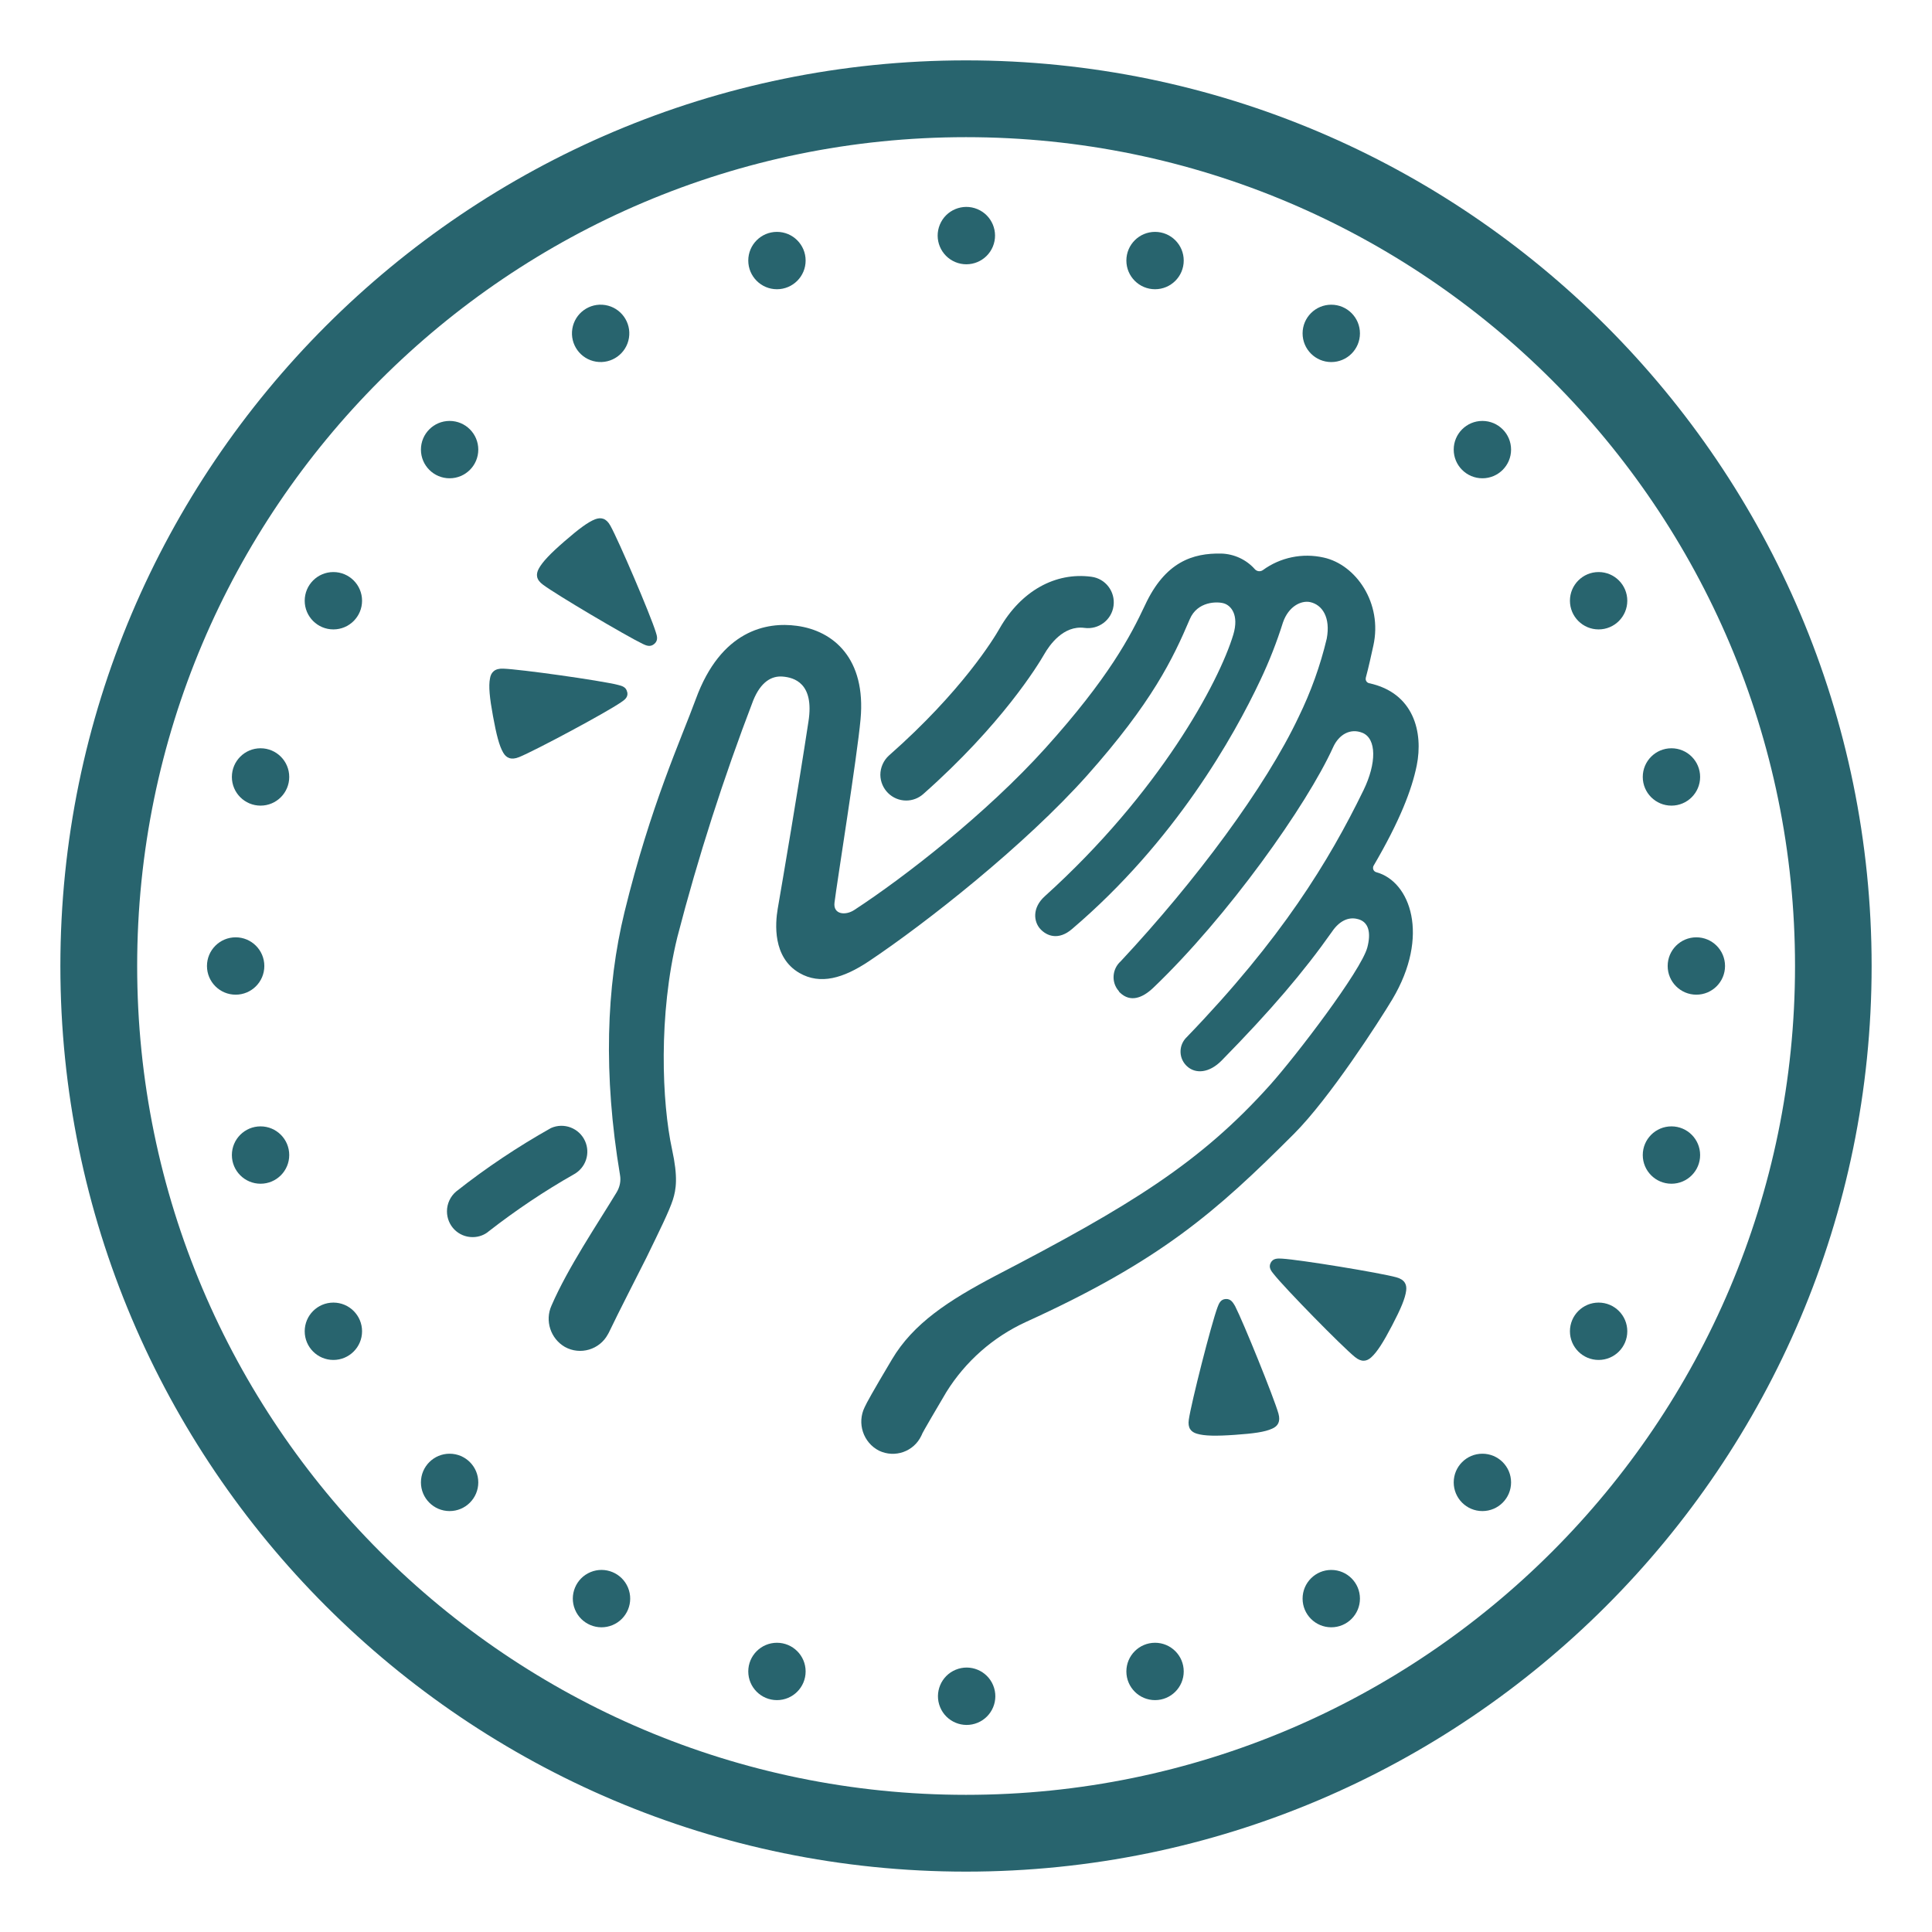 <?xml version="1.0" encoding="utf-8"?>
<!-- Generator: Adobe Illustrator 24.2.3, SVG Export Plug-In . SVG Version: 6.00 Build 0)  -->
<svg version="1.1" id="Layer_1" xmlns="http://www.w3.org/2000/svg" xmlns:xlink="http://www.w3.org/1999/xlink" x="0px" y="0px"
	 viewBox="0 0 1024 1024" style="enable-background:new 0 0 1024 1024;" xml:space="preserve">
<style type="text/css">
	.st0{fill:#28646E;}
</style>
<g>
	<path class="st0" d="M512,992C247.3,992,32,776.7,32,512S247.3,32,512,32s480,215.3,480,480S776.7,992,512,992z M512,72.7
		C269.7,72.7,72.7,269.7,72.7,512S269.7,951.3,512,951.3S951.4,754.3,951.4,512S754.3,72.7,512,72.7z"/>
	<path class="st0" d="M480.3,424.3c-7.5,0-13.6-6.1-13.7-13.6c0-3.9,1.7-7.7,4.6-10.3c38.6-34,55.6-62,58.6-67.3
		c11.3-19.8,29.5-30,48.7-27.4c7.5,1,12.7,7.9,11.7,15.4s-7.9,12.7-15.4,11.7l0,0c-11.2-1.5-18.6,9.2-21.3,13.9
		c-3.4,5.9-22.5,37.3-64.2,74.2C486.8,423.1,483.6,424.3,480.3,424.3z"/>
	<path class="st0" d="M250.5,655.7c-7.6,0-13.6-6.1-13.6-13.7c0-4,1.8-7.9,4.9-10.5c15.8-12.5,32.6-23.7,50.2-33.6
		c6.9-3.1,15,0,18.1,6.9c2.9,6.5,0.4,14.1-5.9,17.6c-15.7,8.9-30.7,19-45,30.1C256.8,654.6,253.7,655.7,250.5,655.7z"/>
	<path class="st0" d="M593.7,526.2c5.4,5.1,11.7,2.9,17.5-2.6c39.5-37.7,81.5-96.9,95.4-127.6c3-6.6,9-10.2,15.5-7.6
		c7.6,3.1,7.5,16.2,0.6,30.4c-18.3,37.6-43.6,79-93.7,130.9c-4.2,4-4.4,10.6-0.5,14.8c0.2,0.2,0.5,0.5,0.7,0.7
		c4.4,4,11.6,3.7,18.3-3.1c26-26.5,43.5-47,58.5-68.3c3.8-5.6,8.5-7.8,13.1-6.8c6.6,1.3,7.6,7.6,5.6,15.2
		c-3.3,12.3-37.8,57.5-51.5,72.8c-37.1,41.4-74.2,64.1-145.6,101.2c-24.9,13.1-43.6,25.3-54.9,44.4c-10.3,17.3-13.4,23-14.4,25.2
		c-4.2,8.5-0.8,18.8,7.6,23.1c8.4,4,18.4,0.5,22.4-7.9c0.1-0.3,0.3-0.6,0.4-0.8c0-0.2-0.5,0.3,12.9-22.4
		c10.1-16.2,24.7-29.1,42.1-37.1c71.4-32.5,100.7-58.3,142.1-99.7c18.9-18.9,45-59.4,52.2-71.4c20-33.6,9.5-62.4-8.5-67.3
		c-1.2-0.3-2-1.5-1.7-2.8c0-0.2,0.1-0.4,0.2-0.6c14-23.9,20.3-40.4,22.9-53.2c3.5-17.4-1.4-38.5-25.3-43.6c-1.2-0.3-2-1.5-1.7-2.8
		c0,0,0,0,0-0.1c1.5-5.5,3-12.5,4-17c5-22.6-9.3-43-26.4-46.7c-11.2-2.5-22.9-0.1-32.2,6.7c-1.3,0.9-3.1,0.7-4.2-0.5
		c-4.5-5.1-11-8.1-17.8-8.3c-15-0.3-29.7,4.3-40.4,27.3c-7.7,16.4-19.2,38.5-52.8,75.8c-31.2,34.6-74.5,68.3-101.3,85.8
		c-4.7,3.1-11.3,2.4-10.5-3.9c1.2-10,12-77.3,13.8-97.1c3-32.2-14.3-47-33.8-49.6c-16-2.2-40.2,2.4-53.5,38.8
		c-7.8,21.3-24,56.4-37.8,112.9c-9.7,39.7-11.3,86.1-2.4,139.3c0.6,3.2-0.1,6.5-1.8,9.3C316.5,649,301,671.9,292.3,692
		c-3.6,8-0.5,17.5,7.1,21.9c8.1,4.5,18.4,1.5,22.8-6.7c0.2-0.3,0.3-0.6,0.5-0.9c5.2-10.9,15.7-31.3,19.9-39.7
		c7.2-14.8,12-24.5,14-30.6c1.8-5.6,2.8-12.1-0.4-26.8c-5.4-24.8-7.3-71.4,2.8-112.5c11-42.5,24.5-84.4,40.2-125.4
		c4.1-10.1,9.9-13.2,15.7-12.7s16.8,3.3,13.6,23.8c-5.6,36.8-13.6,83.6-16.3,99.3c-1.3,7.7-2.8,25.7,11.5,34
		c11.1,6.4,23.3,2.8,36.8-6.2c30.4-20.3,82.8-61.6,115.7-98.5c34.5-38.8,45.5-61.9,54.4-82.8c4-9.5,14.5-9.5,18.1-8.4
		c3.7,1.1,8.1,6,5,16.5c-7.7,25.5-39.2,83.9-99.9,138.7c-6.9,6.2-5.9,13.6-2.4,17.4s9.7,6.1,16.8,0c54.6-46.5,85.8-102.2,99.8-131.9
		c4.7-9.9,8.7-20.1,12-30.6c3-8.6,9.6-11.7,14.3-10.8c6.6,1.4,11,8.2,8.9,19.4c-3.4,14.3-8.4,28.2-14.9,41.5
		c-17.5,37.1-54.5,86.9-94.3,129.5c-4.6,4.1-5.1,11.2-1,15.8C593.1,525.7,593.4,525.9,593.7,526.2z"/>
	<path class="st0" d="M346.9,341.2c2.1-1.9,1.3-4.2,0.7-6.1c-2.9-9.4-19.7-48.6-24.1-56.5c-2.2-4-5-4.5-8-3.4
		c-3.9,1.5-8.8,5.2-16.3,11.7s-11.7,10.9-13.7,14.6c-1.5,2.9-1.4,5.7,2.3,8.4c7.2,5.4,44,27.1,52.9,31.4
		C342.4,342.1,344.7,343.2,346.9,341.2L346.9,341.2z"/>
	<path class="st0" d="M649.6,688.5c-2.8,0.2-3.6,2.6-4.3,4.4c-3.4,9.2-13.9,50.6-15.2,59.5c-0.7,4.5,1.2,6.6,4.3,7.5
		c4,1.2,10.1,1.3,20.1,0.6s15.9-1.5,19.8-3.3c3-1.3,4.5-3.7,3.3-8c-2.5-8.7-18.5-48.2-23-57C653.6,690.6,652.5,688.3,649.6,688.5
		L649.6,688.5z"/>
	<path class="st0" d="M673.5,669.3c-1.3,2.5,0.3,4.4,1.6,6c6.1,7.7,36,38.2,43,43.9c3.5,2.9,6.3,2.4,8.7,0.2c3.1-2.8,6.4-8,11-16.8
		c4.6-8.8,7-14.4,7.5-18.6c0.4-3.2-0.8-5.8-5.2-7c-8.7-2.4-50.8-9.3-60.6-9.9C677.3,667,674.8,666.8,673.5,669.3L673.5,669.3z"/>
	<path class="st0" d="M332.4,366.8c-0.5-2.8-3-3.3-4.9-3.8c-9.6-2.4-51.8-8.3-60.8-8.6c-4.5-0.2-6.5,2-7,5.2
		c-0.8,4.1-0.2,10.2,1.6,20c1.8,9.8,3.3,15.7,5.4,19.3c1.6,2.8,4.2,4.1,8.4,2.4c8.4-3.4,46-23.5,54.1-29.1c1.6-1.1,3.8-2.5,3.3-5.2
		V366.8z"/>
	
		<ellipse transform="matrix(0.924 -0.383 0.383 0.924 -305.101 264.375)" class="st0" cx="512" cy="899.1" rx="15.2" ry="15.2"/>
	
		<ellipse transform="matrix(0.383 -0.924 0.924 0.383 200.683 550.123)" class="st0" cx="512" cy="124.9" rx="15.2" ry="15.2"/>
	<circle class="st0" cx="612.2" cy="885.9" r="15.2"/>
	<circle class="st0" cx="411.8" cy="138.1" r="15.2"/>
	<circle class="st0" cx="705.6" cy="847.3" r="15.2"/>
	
		<ellipse transform="matrix(0.16 -0.987 0.987 0.16 92.986 462.777)" class="st0" cx="318.5" cy="176.7" rx="15.2" ry="15.2"/>
	<circle class="st0" cx="785.7" cy="785.7" r="15.2"/>
	<circle class="st0" cx="238.3" cy="238.3" r="15.2"/>
	<circle class="st0" cx="847.3" cy="705.6" r="15.2"/>
	<circle class="st0" cx="176.7" cy="318.4" r="15.2"/>
	<circle class="st0" cx="885.9" cy="612.2" r="15.2"/>
	<circle class="st0" cx="138.1" cy="411.8" r="15.2"/>
	<circle class="st0" cx="899.1" cy="512" r="15.2"/>
	<circle class="st0" cx="124.9" cy="512" r="15.2"/>
	<circle class="st0" cx="885.9" cy="411.8" r="15.2"/>
	<circle class="st0" cx="138.1" cy="612.2" r="15.2"/>
	<circle class="st0" cx="847.3" cy="318.4" r="15.2"/>
	<circle class="st0" cx="176.7" cy="705.6" r="15.2"/>
	<circle class="st0" cx="785.7" cy="238.3" r="15.2"/>
	<circle class="st0" cx="238.3" cy="785.7" r="15.2"/>
	<circle class="st0" cx="705.6" cy="176.7" r="15.2"/>
	
		<ellipse transform="matrix(0.924 -0.383 0.383 0.924 -299.999 186.377)" class="st0" cx="318.5" cy="847.3" rx="15.2" ry="15.2"/>
	<circle class="st0" cx="612.2" cy="138.1" r="15.2"/>
	<circle class="st0" cx="411.8" cy="885.9" r="15.2"/>
</g>
</svg>
